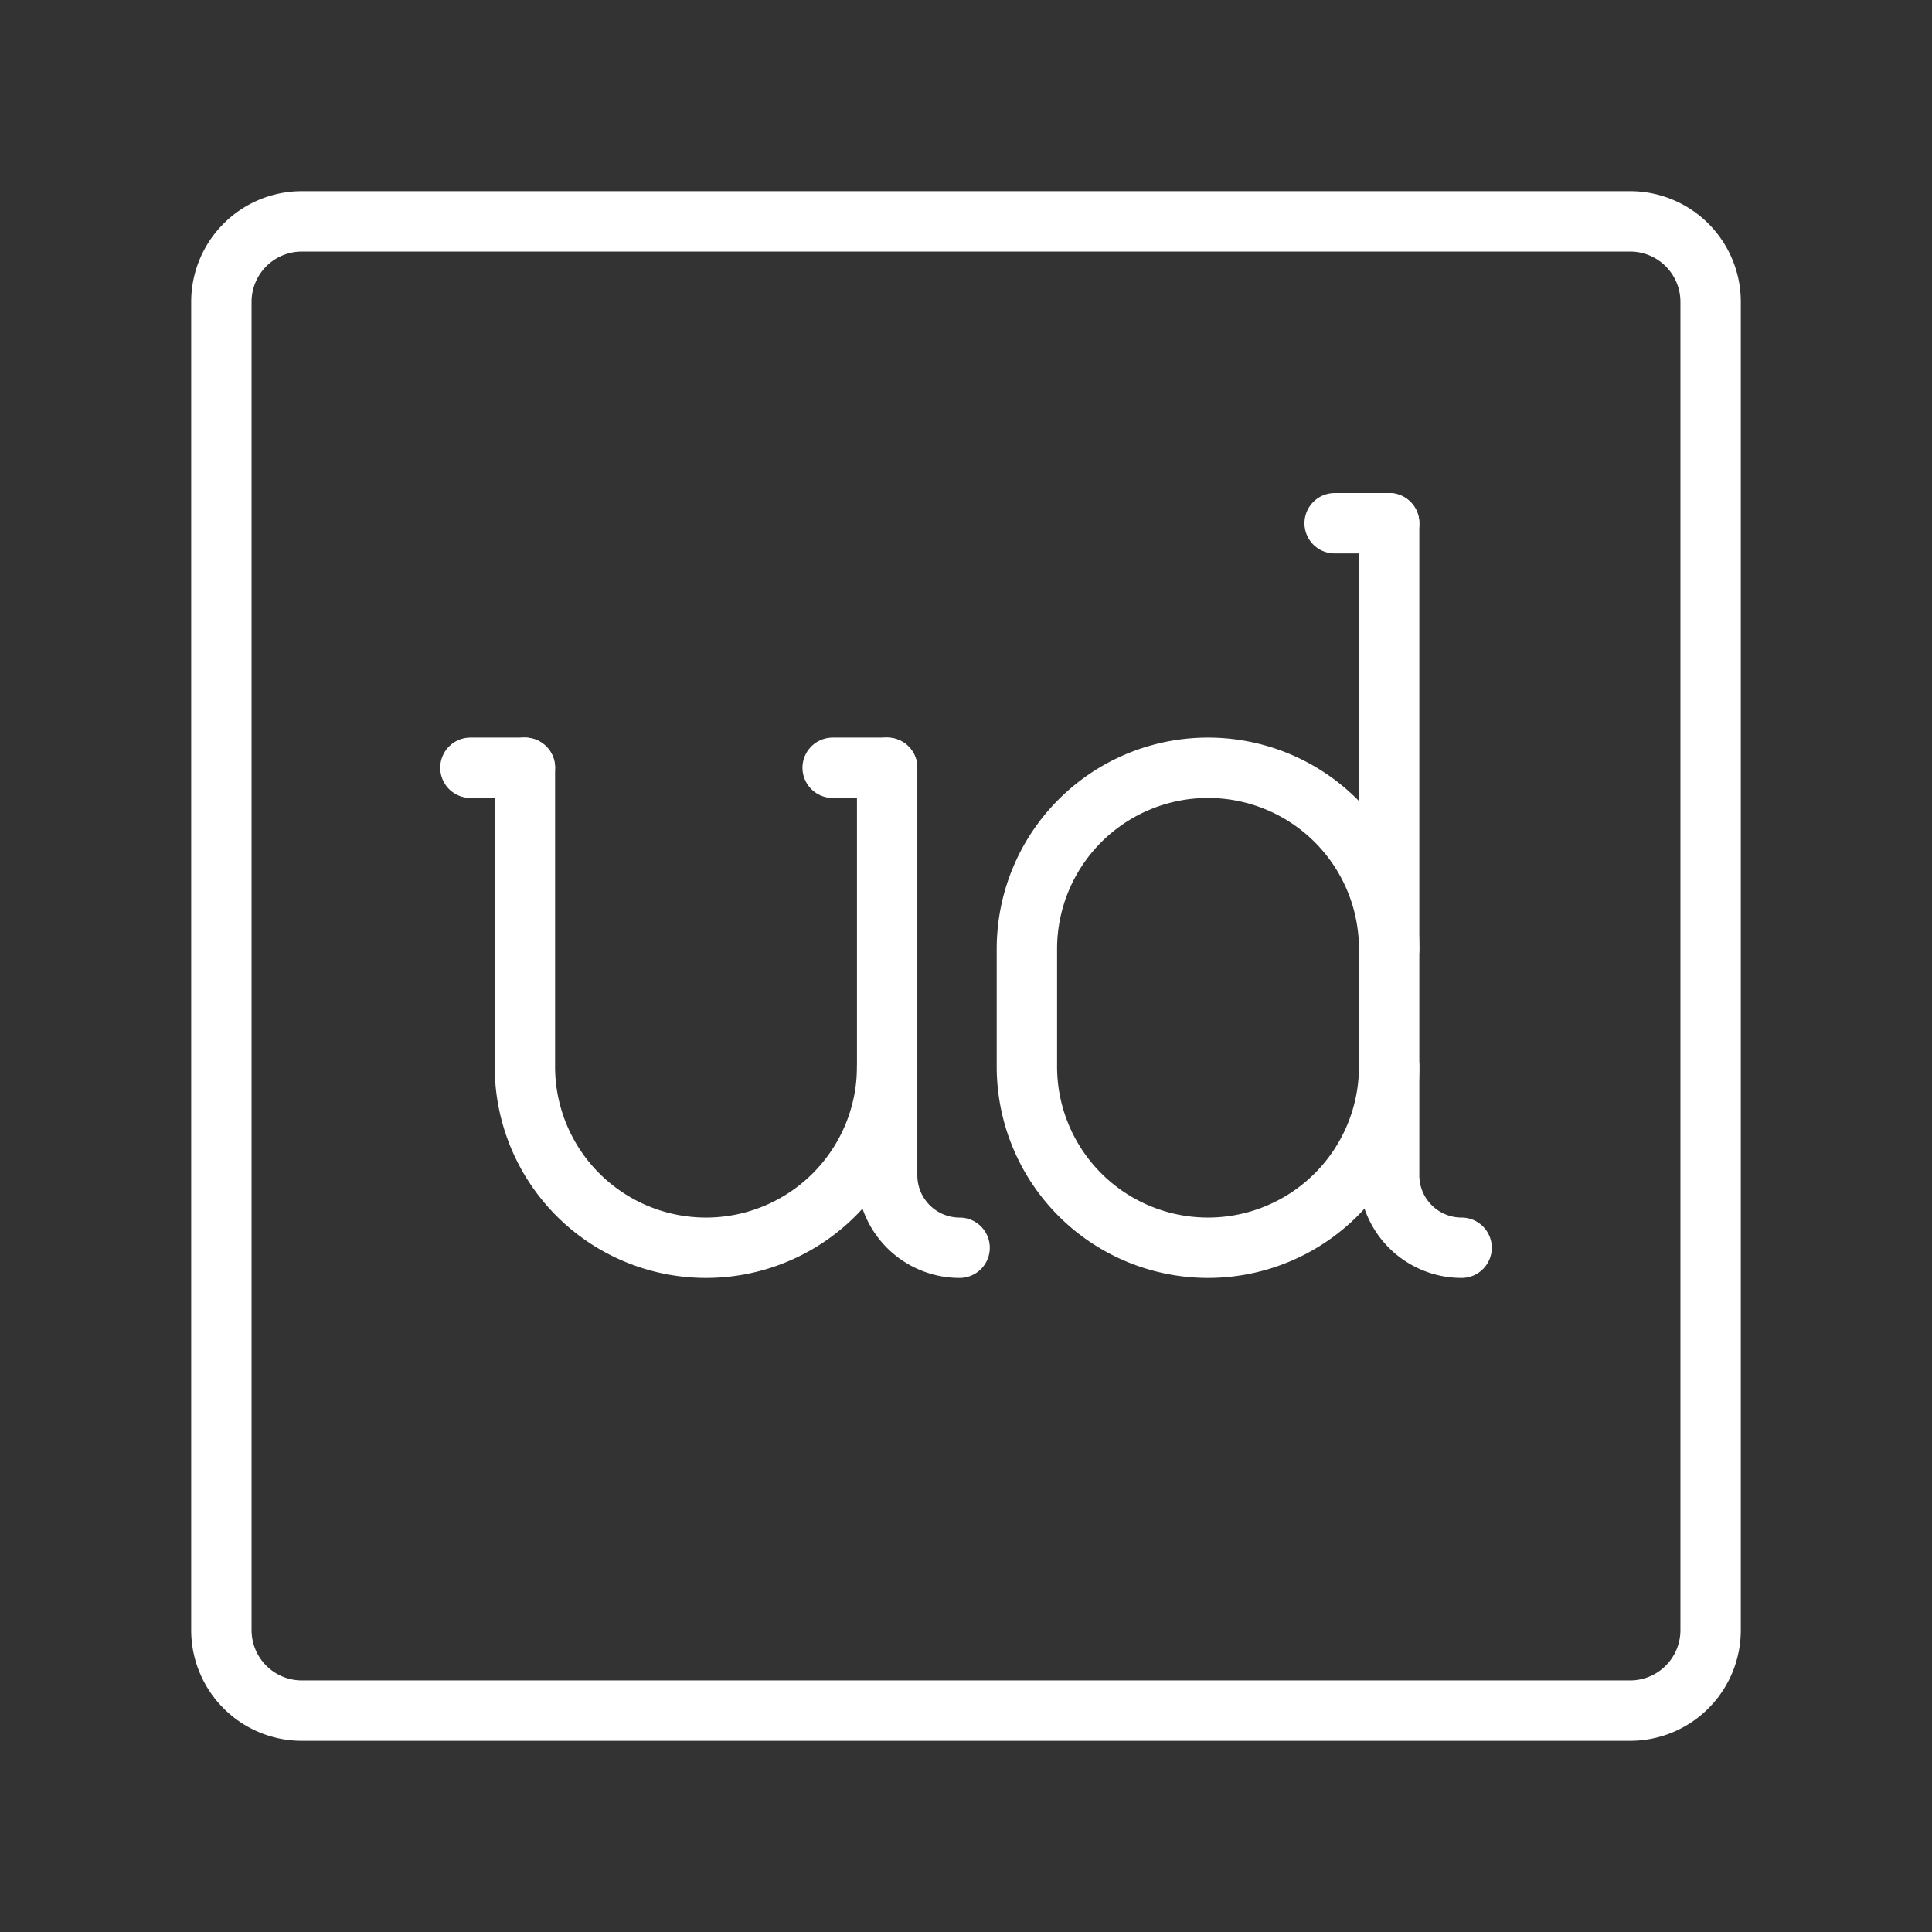 <ns0:svg xmlns:ns0="http://www.w3.org/2000/svg" viewBox="0 0 48 48" style="stroke-width:1.5px"><ns0:rect x="0" y="0" width="48" height="48" fill="#333333" stroke="none"/><ns0:defs style="stroke-width:1.5px"><ns0:style style="stroke-width:1.5px">.a{fill:none;stroke:#fff;stroke-linecap:round;stroke-linejoin:round;}</ns0:style></ns0:defs><ns0:path class="a" d="M40.5,5.5H7.5a2,2,0,0,0-2,2v33a2,2,0,0,0,2,2h33a2,2,0,0,0,2-2V7.5A2,2,0,0,0,40.5,5.5Z" style="stroke-width:1.5px" /><ns0:path class="a" d="M34.513,23.575a4.5,4.5,0,0,0-4.5-4.5h0a4.5,4.5,0,0,0-4.5,4.5V26.5a4.5,4.5,0,0,0,4.5,4.5h0a4.5,4.5,0,0,0,4.5-4.5" style="stroke-width:1.5px" /><ns0:path class="a" d="M36.313,31a1.8,1.8,0,0,1-1.8-1.8V13" style="stroke-width:1.5px" /><ns0:path class="a" d="M22.041,26.5a4.5,4.5,0,0,1-4.5,4.5h0a4.5,4.5,0,0,1-4.5-4.5V19.075" style="stroke-width:1.5px" /><ns0:path class="a" d="M23.841,31a1.8,1.8,0,0,1-1.8-1.8V19.075" style="stroke-width:1.5px" /><ns0:line class="a" x1="13.041" y1="19.075" x2="11.687" y2="19.075" style="stroke-width:1.5px" /><ns0:line class="a" x1="22.041" y1="19.075" x2="20.687" y2="19.075" style="stroke-width:1.5px" /><ns0:line class="a" x1="34.513" y1="13" x2="33.159" y2="13" style="stroke-width:1.5px" /></ns0:svg>
